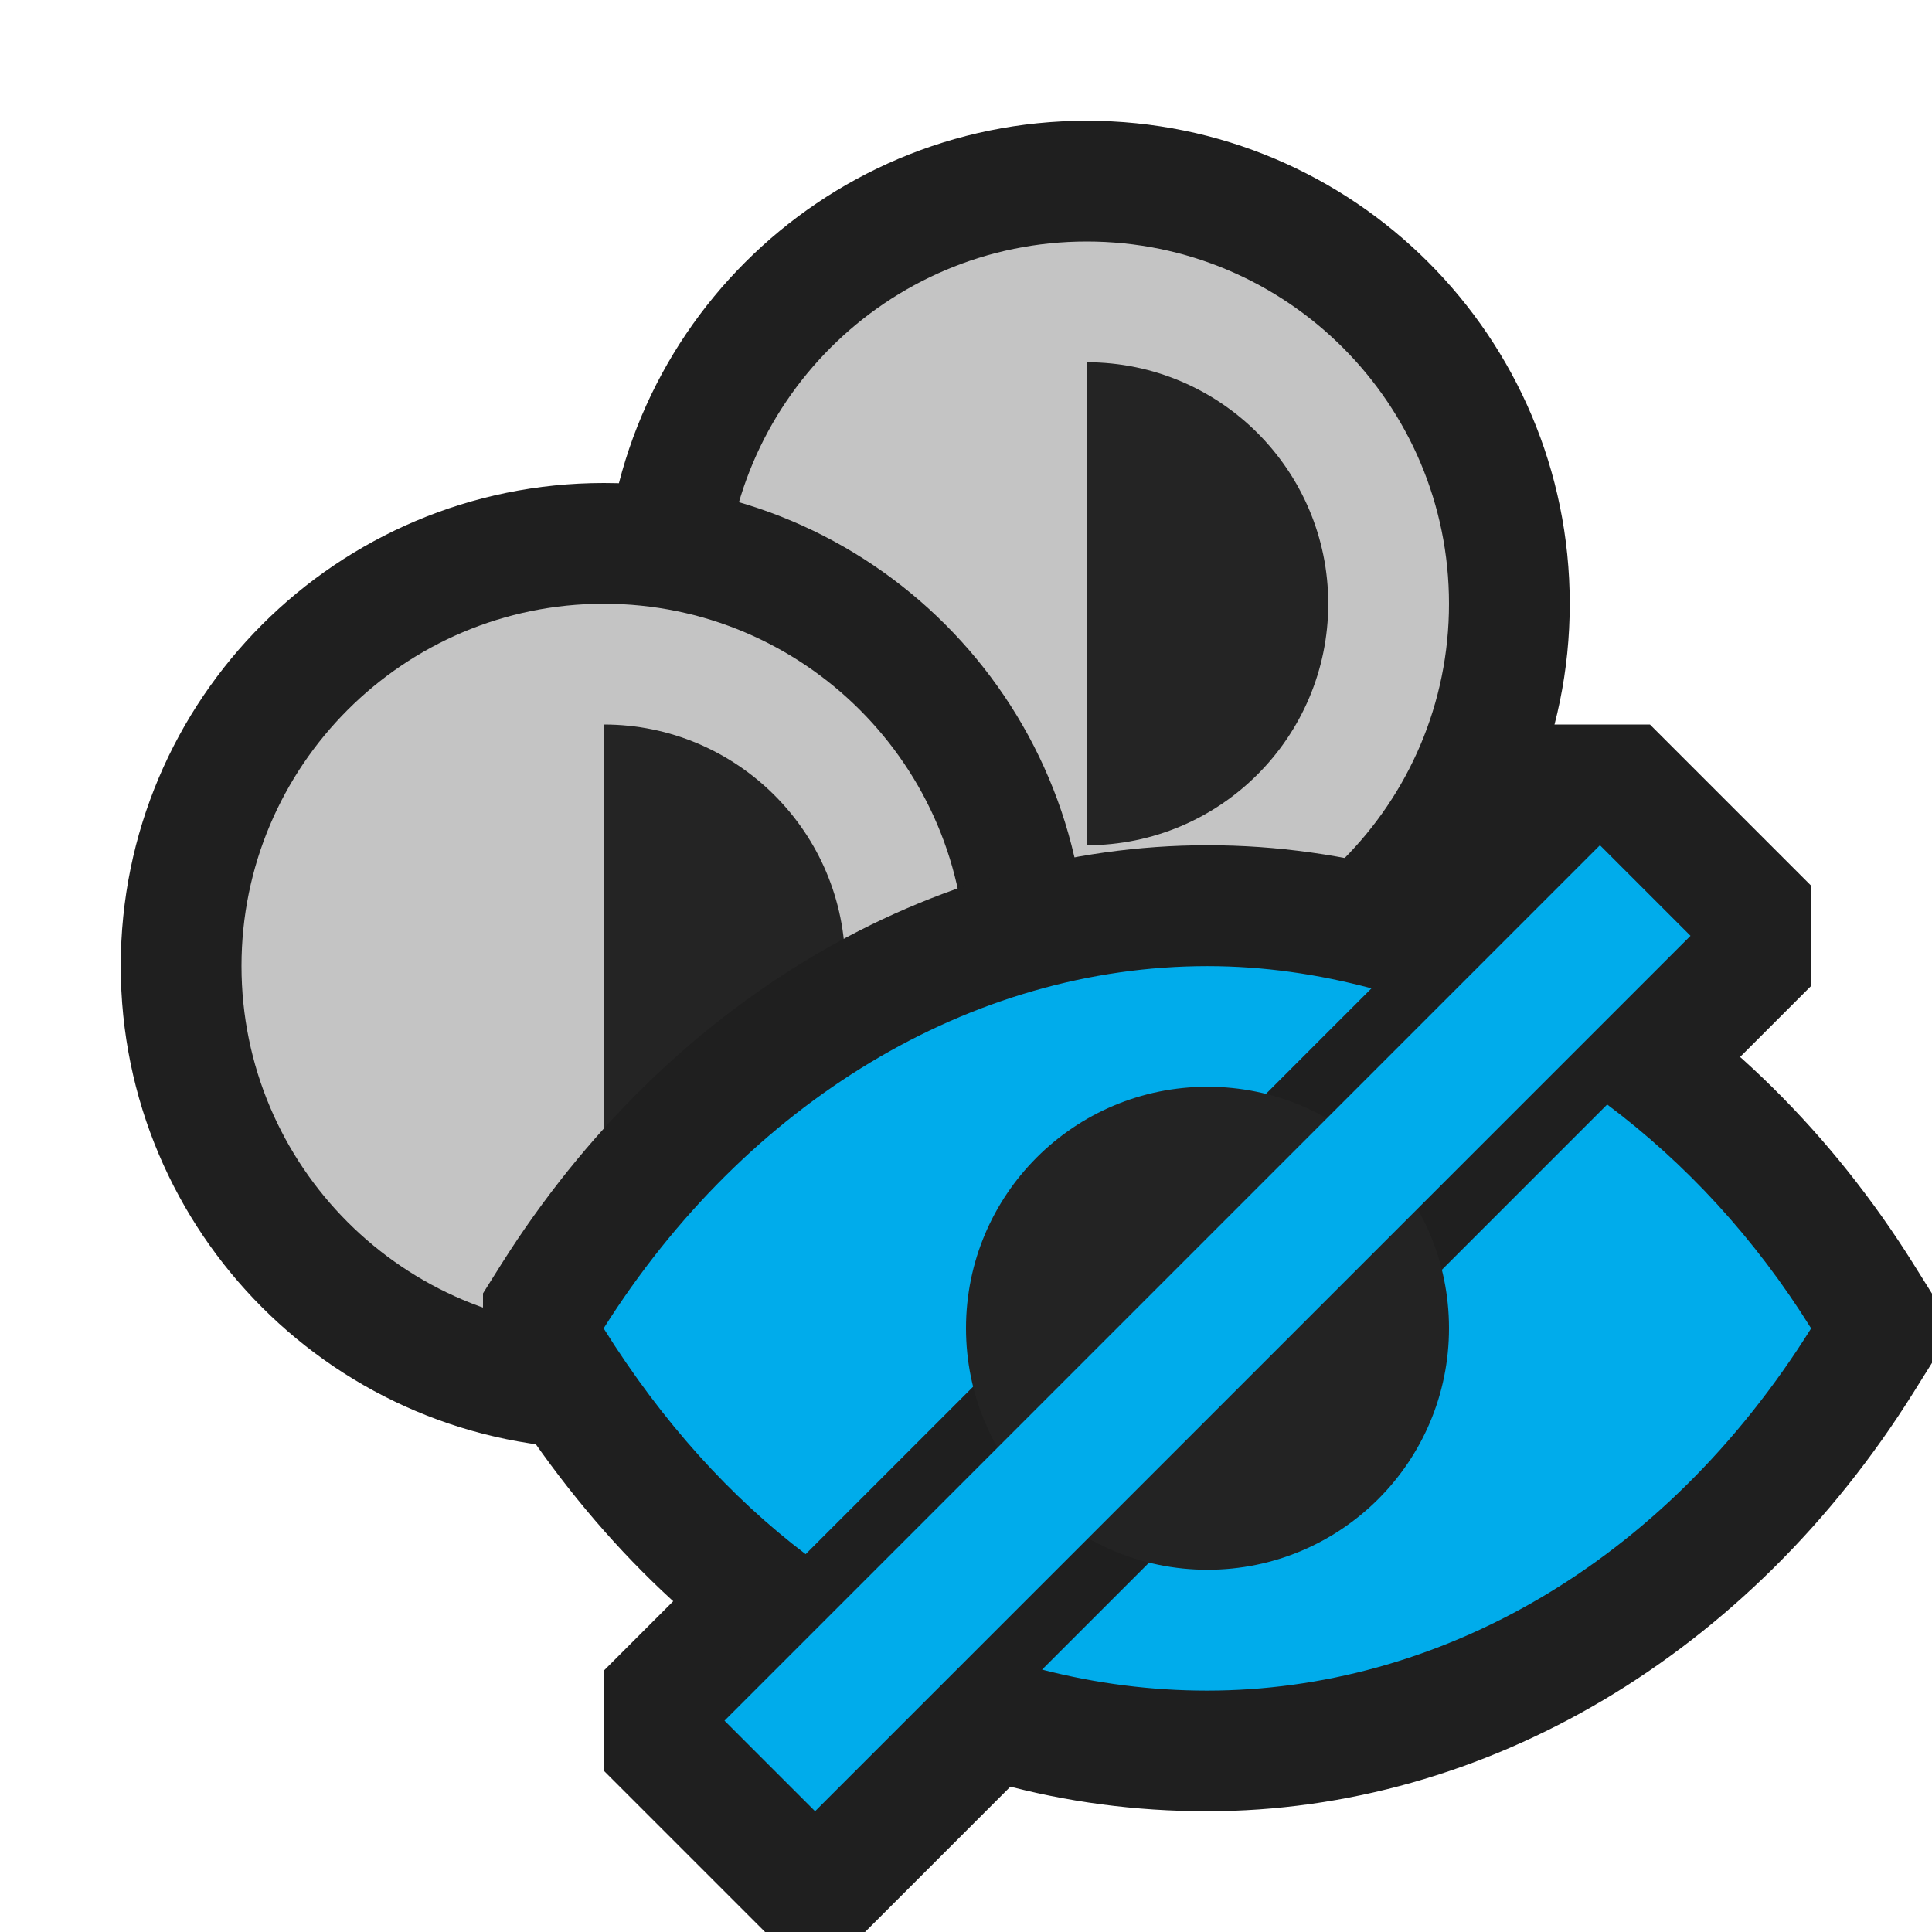 <svg ti:v='1' width='16' height='16' viewBox='0,0,16,16' xmlns='http://www.w3.org/2000/svg' xmlns:ti='urn:schemas-jetbrains-com:tisvg'><g><path fill-rule='evenodd' d='M0,0L16,0L16,16L0,16Z' fill='#FFFFFF' opacity='0'/><path fill-rule='evenodd' d='M5,5C5,7.209,6.791,9,9,9L9,1C6.791,1,5,2.791,5,5Z' fill='#1F1F1F'/><path fill-rule='evenodd' d='M13,5C13,2.791,11.209,1,9,1L9,9C11.209,9,13,7.209,13,5Z' fill='#1F1F1F'/><path fill-rule='evenodd' d='M6,5C6,6.656,7.344,8,9,8L9,2C7.344,2,6,3.344,6,5Z' fill='#C4C4C4'/><path fill-rule='evenodd' d='M12,5C12,3.344,10.656,2,9,2L9,8C10.656,8,12,6.656,12,5Z' fill='#C4C4C4'/><path fill-rule='evenodd' d='M7,5C7,6.104,7.896,7,9,7L9,3C7.896,3,7,3.896,7,5Z' fill='#C4C4C4'/><path fill-rule='evenodd' d='M11,5C11,3.896,10.104,3,9,3L9,7C10.104,7,11,6.104,11,5Z' fill='#242424'/><path fill-rule='evenodd' d='M1,8C1,10.209,2.791,12,5,12L5,4C2.791,4,1,5.791,1,8Z' fill='#1F1F1F'/><path fill-rule='evenodd' d='M9,8C9,5.791,7.209,4,5,4L5,12C7.209,12,9,10.209,9,8Z' fill='#1F1F1F'/><path fill-rule='evenodd' d='M2,8C2,9.656,3.344,11,5,11L5,5C3.344,5,2,6.344,2,8Z' fill='#C4C4C4'/><path fill-rule='evenodd' d='M8,8C8,6.344,6.656,5,5,5L5,11C6.656,11,8,9.656,8,8Z' fill='#C4C4C4'/><path fill-rule='evenodd' d='M3,8C3,9.104,3.896,10,5,10L5,6C3.896,6,3,6.896,3,8Z' fill='#C4C4C4'/><path fill-rule='evenodd' d='M7,8C7,6.896,6.104,6,5,6L5,10C6.104,10,7,9.104,7,8Z' fill='#242424'/><path fill-rule='evenodd' d='M12.836,6L5,13.836L5,14.664L6.336,16L7.164,16L15,8.164L15,7.336L13.664,6L12.836,6Z' fill='#1F1F1F'/><path fill-rule='evenodd' d='M16,10.713L15.848,10.47C14.489,8.297,12.304,7,10,7C7.71,7,5.524,8.296,4.154,10.466L4,10.711L4,11.287L4.151,11.529C5.548,13.768,7.623,15,9.995,15C12.302,15,14.489,13.703,15.848,11.53L16,11.287L16,10.713Z' fill='#1F1F1F'/><path fill-rule='evenodd' d='M13.31,9.147L8.63,13.827C9.08,13.943,9.538,14.001,9.995,14.001C11.895,14.001,13.772,12.965,14.999,11.001C14.532,10.251,13.956,9.631,13.31,9.147ZM4.999,11.001C6.181,9.128,8.041,8.001,9.999,8.001C10.462,8.001,10.916,8.067,11.358,8.185L6.672,12.871C6.056,12.403,5.489,11.784,4.999,11.001Z' fill='#00ACEB'/><path fill-rule='evenodd' d='M12,11C12,12.105,11.105,13,10,13C8.895,13,8,12.105,8,11C8,9.895,8.895,9,10,9C11.105,9,12,9.895,12,11Z' fill='#232323'/><path fill-rule='evenodd' d='M13.25,7L6,14.25L6.75,15L14,7.75L13.25,7Z' fill='#00ACEB'/></g></svg>